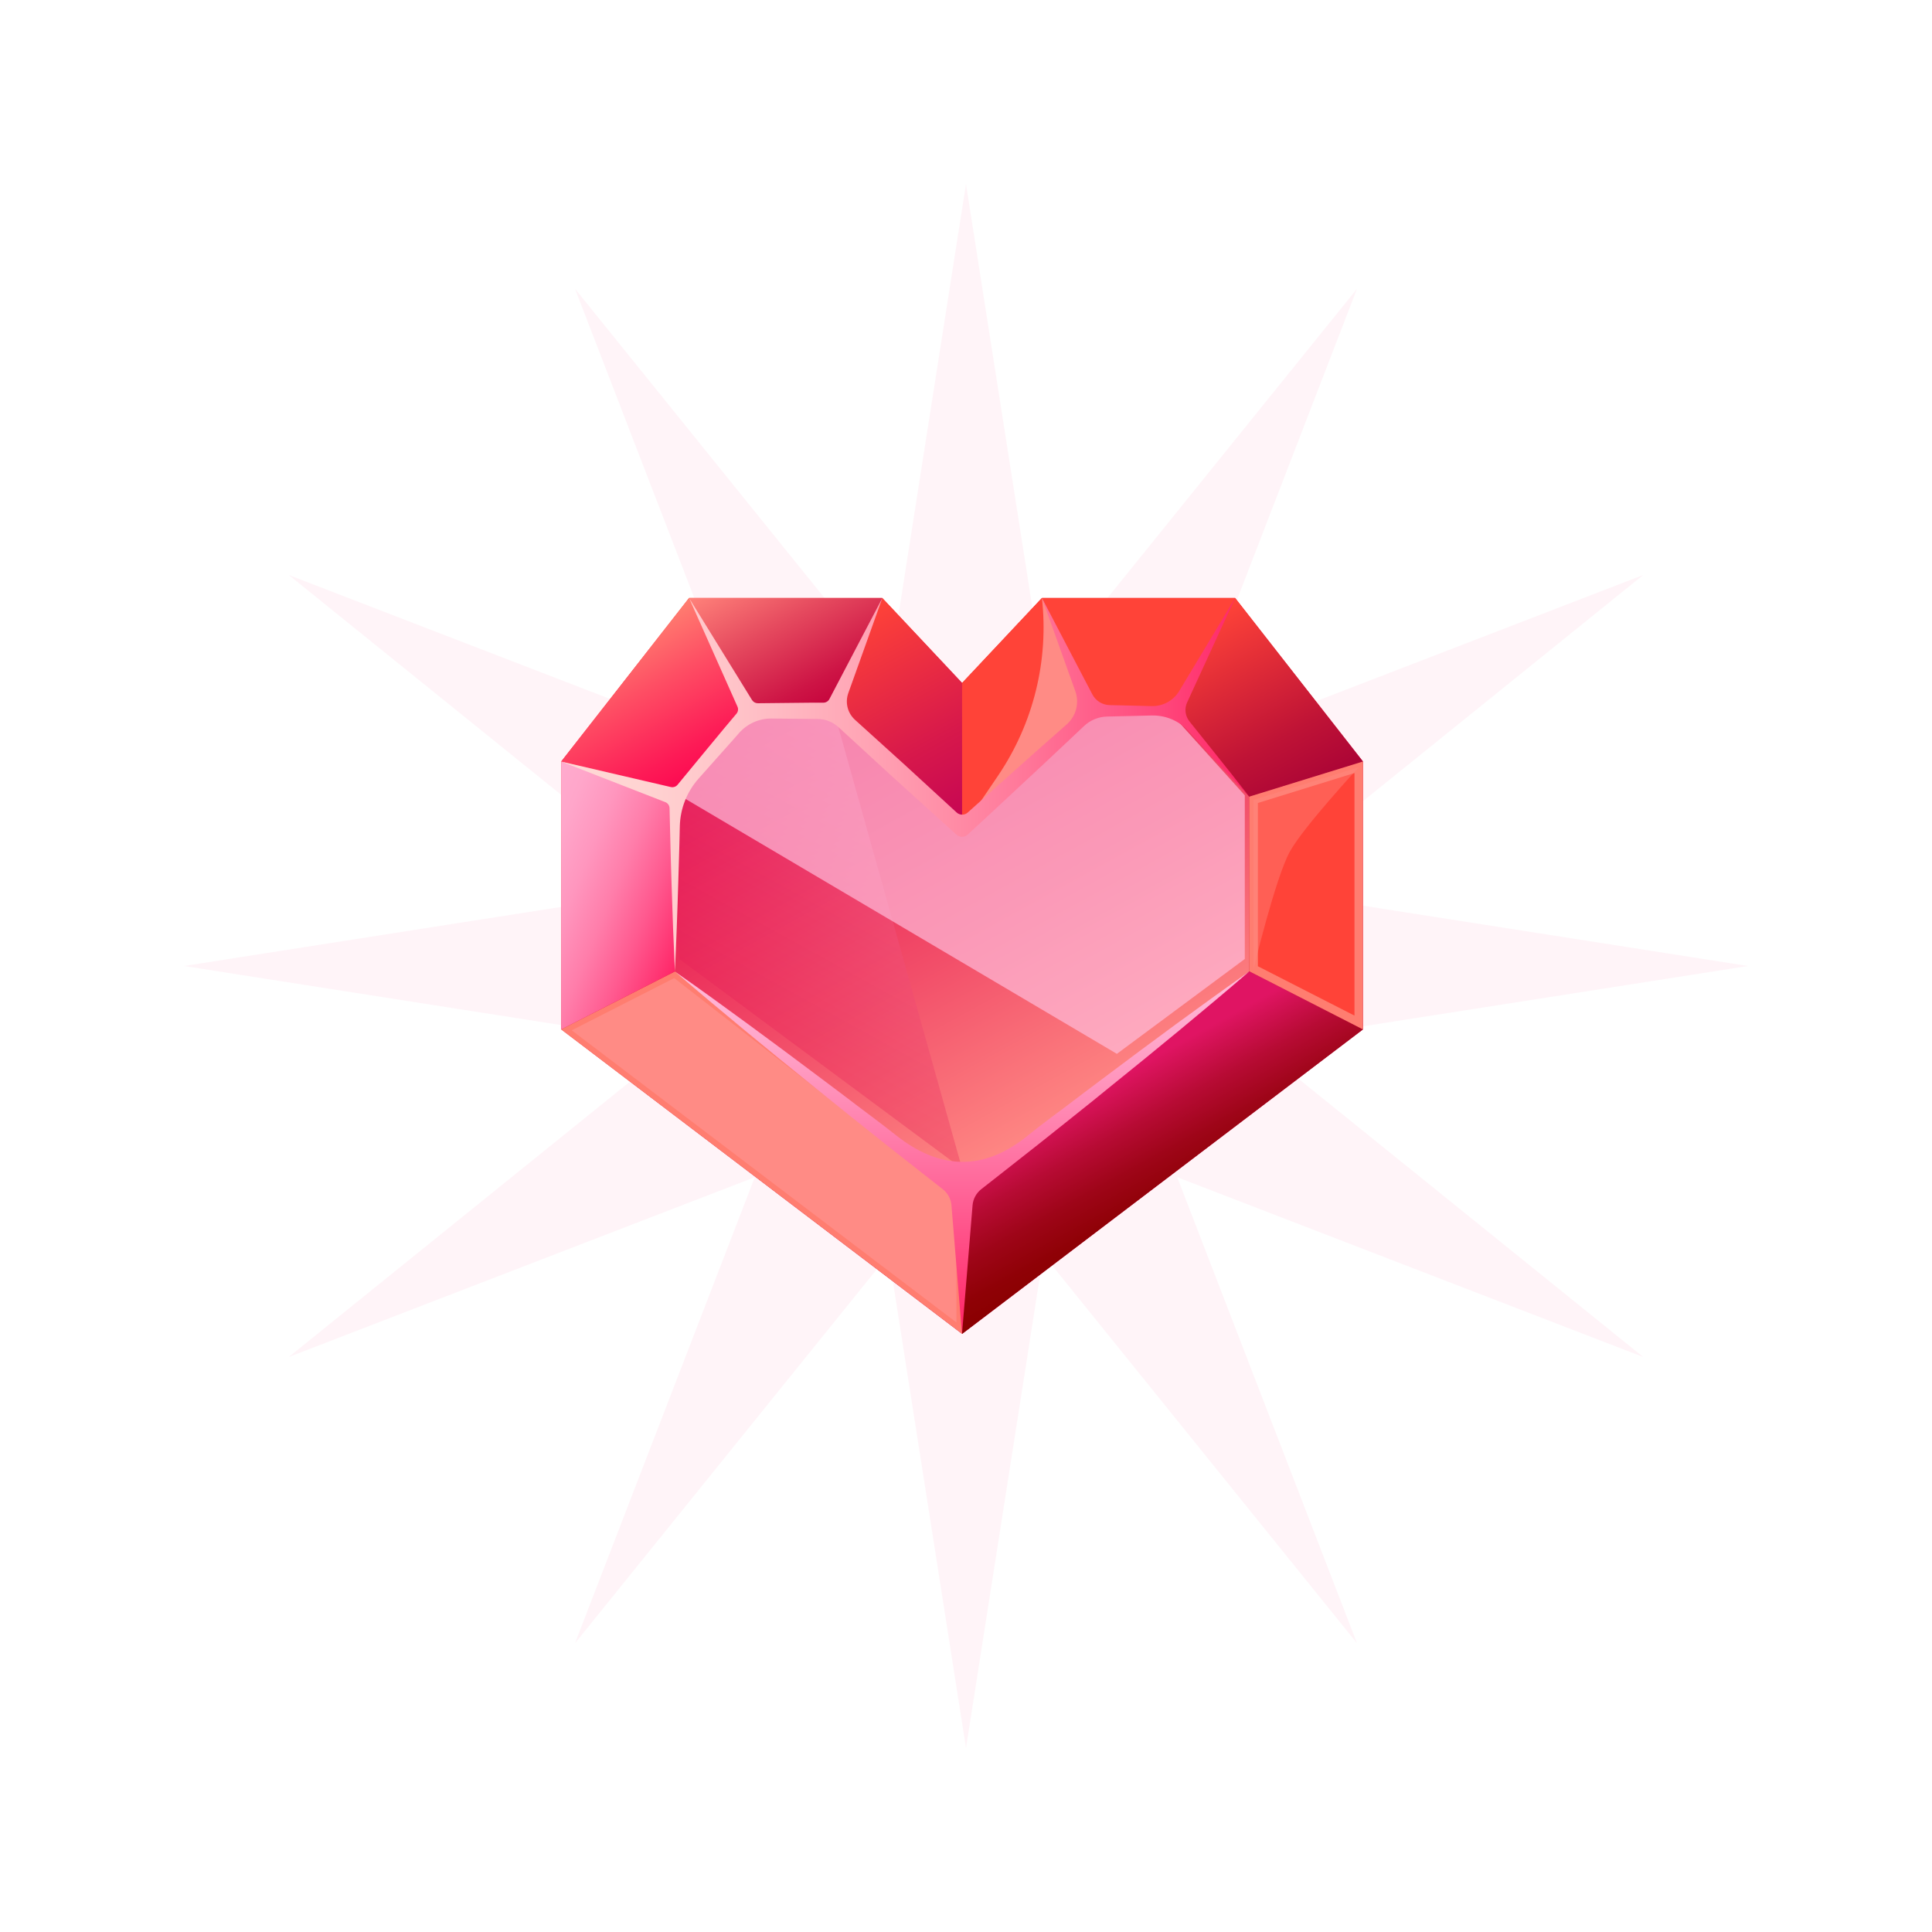 <svg width="210" height="210" viewBox="0 0 210 210" fill="none" xmlns="http://www.w3.org/2000/svg">
<g filter="url(#filter0_df)">
<path d="M105 20L113.403 73.639L147.5 31.388L127.958 82.042L178.612 62.5L136.361 96.597L190 105L136.361 113.403L178.612 147.5L127.958 127.958L147.5 178.612L113.403 136.361L105 190L96.597 136.361L62.5 178.612L82.042 127.958L31.388 147.5L73.639 113.403L20 105L73.639 96.597L31.388 62.5L82.042 82.042L62.5 31.388L96.597 73.639L105 20Z" fill="#FF2465" fill-opacity="0.05"/>
</g>
<g filter="url(#filter1_d)">
<path d="M134.254 65H113.252L104.576 74.236L95.9 65H74.898L61 82.774V111.89L104.576 144.986L148.15 111.89V82.774L134.254 65Z" fill="url(#paint0_linear)"/>
<path d="M73.355 105.589V86.604L81.372 77.258H90.526L104.576 90.069L118.625 77.258H127.779L135.797 86.604V105.589L104.576 129.911L73.355 105.589Z" fill="url(#paint1_linear)"/>
<path d="M73.355 105.589V86.604L81.372 77.258H90.526L104.576 90.069L118.625 77.258H127.779L135.797 86.604V105.589L104.576 129.911L73.355 105.589Z" fill="url(#paint2_linear)"/>
<g style="mix-blend-mode:screen" opacity="0.5">
<path style="mix-blend-mode:screen" opacity="0.5" d="M90.747 77.689H81.738L73.845 86.446V104.237L87.748 114.549L104.576 127.028L90.747 77.689Z" fill="url(#paint3_linear)"/>
</g>
<path style="mix-blend-mode:screen" opacity="0.68" d="M73.845 86.446L81.738 77.689H90.747L104.576 89.692L118.404 77.689H127.414L135.304 86.446V104.237L121.401 114.549L73.845 86.446Z" fill="url(#paint4_linear)"/>
<path style="mix-blend-mode:multiply" d="M104.576 90.069V74.236L95.901 65L90.527 77.258L104.576 90.069Z" fill="url(#paint5_linear)"/>
<path style="mix-blend-mode:multiply" d="M127.78 77.258L134.254 65H113.252L118.626 77.258H127.78Z" fill="url(#paint6_linear)"/>
<path d="M90.526 77.258L95.9 65H74.898L81.372 77.258H90.526Z" fill="url(#paint7_linear)"/>
<path style="mix-blend-mode:multiply" d="M135.797 86.604L148.15 82.774L134.254 65L127.78 77.258L135.797 86.604Z" fill="url(#paint8_linear)"/>
<path style="mix-blend-mode:screen" d="M118.626 77.258L113.252 65L104.576 74.236V90.069L118.626 77.258Z" fill="url(#paint9_linear)"/>
<path d="M118.626 77.258L113.252 65C114.015 71.79 112.328 78.629 108.491 84.302L104.586 90.069L118.626 77.258Z" fill="url(#paint10_linear)"/>
<path d="M104.576 129.911V144.986L148.15 111.89L135.797 105.589L104.576 129.911Z" fill="url(#paint11_linear)"/>
<g style="mix-blend-mode:multiply">
<path style="mix-blend-mode:multiply" d="M136.261 105.308V86.942L147.688 83.401V111.136L136.261 105.308Z" fill="url(#paint12_linear)"/>
<g style="mix-blend-mode:multiply">
<path d="M147.225 84.026V110.392L136.725 105.026V87.281L147.225 84.026ZM148.145 82.776L135.792 86.592V105.577L148.145 111.89V82.776Z" fill="#FF7D70"/>
</g>
</g>
<path opacity="0.38" d="M136.26 105.308V86.945L147.688 83.403C147.688 83.403 141.569 90.012 140.166 92.632C138.599 95.559 136.26 105.308 136.26 105.308Z" fill="url(#paint13_linear)"/>
<path style="mix-blend-mode:screen" d="M81.373 77.258L74.898 65L61 82.774L73.355 86.604L81.373 77.258Z" fill="url(#paint14_linear)"/>
<path d="M61.577 111.94L73.319 105.952L104.266 130.059V144.366L61.577 111.94Z" fill="url(#paint15_linear)"/>
<path d="M68.573 117.255L104.266 144.366V130.057C104.266 130.057 93.591 130.811 68.573 117.255Z" fill="url(#paint16_linear)"/>
<path d="M73.285 106.314L103.958 130.209V143.745L62.142 111.992L73.285 106.314ZM73.355 105.598L61 111.89L104.576 144.986V129.911L73.355 105.589V105.598Z" fill="#FF7D70"/>
<path d="M73.355 86.604L61 82.774V111.89L73.355 105.589V86.604Z" fill="url(#paint17_linear)"/>
<path d="M133.898 84.178L131.976 81.767L130.053 79.366L129.291 78.412C129.062 78.126 128.916 77.782 128.871 77.419C128.825 77.056 128.882 76.687 129.034 76.354L134.254 65L128.176 75.109C127.868 75.621 127.428 76.043 126.901 76.331C126.375 76.62 125.78 76.764 125.179 76.75L123.204 76.7L120.62 76.642C120.23 76.634 119.849 76.522 119.518 76.317C119.186 76.112 118.916 75.823 118.736 75.479L113.252 65L116.881 75.126C117.106 75.753 117.136 76.433 116.969 77.077C116.801 77.722 116.443 78.302 115.941 78.743L114.61 79.917C113.418 80.961 112.232 82.013 111.053 83.072L107.508 86.239C106.733 86.93 105.96 87.624 105.189 88.318C105.024 88.467 104.81 88.549 104.588 88.549C104.366 88.549 104.152 88.467 103.987 88.318L98.186 82.991L92.93 78.236C92.535 77.875 92.257 77.408 92.128 76.891C92 76.374 92.028 75.832 92.209 75.331L95.91 65L90.154 75.982C90.092 76.1 89.999 76.199 89.885 76.268C89.77 76.338 89.639 76.376 89.505 76.378H88.243L85.953 76.402L82.379 76.44C82.251 76.441 82.125 76.409 82.013 76.347C81.901 76.285 81.807 76.195 81.74 76.087L74.898 65L80.159 76.807C80.215 76.932 80.235 77.071 80.216 77.206C80.197 77.342 80.139 77.47 80.051 77.575L78.775 79.094L76.811 81.465L73.644 85.306C73.555 85.411 73.439 85.489 73.308 85.531C73.177 85.573 73.037 85.578 72.903 85.545L61 82.776L72.295 87.181C72.434 87.23 72.555 87.32 72.641 87.439C72.727 87.558 72.774 87.7 72.776 87.846L72.862 91.35C72.894 92.933 72.951 94.514 72.997 96.095C73.043 97.676 73.098 99.26 73.158 100.843C73.218 102.427 73.29 104.006 73.36 105.589C73.427 104.006 73.507 102.424 73.559 100.843C73.612 99.262 73.677 97.679 73.721 96.095C73.764 94.512 73.824 92.933 73.858 91.35L73.894 89.799C73.94 87.889 74.664 86.055 75.939 84.622L77.919 82.397L79.959 80.105L80.332 79.678C80.772 79.176 81.318 78.775 81.93 78.503C82.542 78.23 83.206 78.093 83.877 78.1L85.948 78.121L88.239 78.145H88.842C89.699 78.148 90.525 78.471 91.154 79.049L96.922 84.348L103.968 90.729C104.133 90.877 104.347 90.959 104.569 90.959C104.791 90.959 105.005 90.877 105.17 90.729C106.338 89.661 107.498 88.583 108.657 87.5L112.134 84.262C113.298 83.184 114.454 82.1 115.605 81.011L117.835 78.913C118.517 78.269 119.417 77.903 120.358 77.885C121.305 77.866 122.254 77.844 123.204 77.818L125.184 77.77C125.937 77.752 126.686 77.895 127.379 78.19C128.071 78.484 128.692 78.924 129.198 79.478L129.515 79.826L131.596 82.097L133.687 84.36L135.797 86.606L133.898 84.178Z" fill="url(#paint18_linear)"/>
<path d="M131.762 108.463L127.758 111.372L123.776 114.315L119.815 117.279C118.493 118.267 117.177 119.261 115.866 120.263C115.866 120.263 112.879 122.469 111.93 123.26C108.046 126.496 103.105 128.03 97.219 123.26C96.258 122.483 93.285 120.263 93.285 120.263C91.976 119.261 90.66 118.267 89.337 117.282L85.374 114.317L81.391 111.375L77.388 108.463C76.051 107.495 74.707 106.541 73.355 105.601C74.605 106.676 75.862 107.744 77.126 108.806L80.928 111.976L84.751 115.114L88.597 118.231C89.877 119.268 91.161 120.306 92.442 121.331L96.311 124.415L100.197 127.474L102.475 129.26C102.745 129.473 102.968 129.738 103.131 130.04C103.293 130.341 103.392 130.673 103.42 131.013L104.566 145L105.713 131.013C105.74 130.672 105.839 130.341 106.001 130.039C106.164 129.738 106.387 129.473 106.657 129.26L108.935 127.474L112.824 124.415L116.691 121.333C117.984 120.308 119.265 119.275 120.536 118.233L124.381 115.119L128.207 111.98L132.007 108.811C133.271 107.75 134.528 106.681 135.778 105.603C134.44 106.543 133.101 107.496 131.762 108.463Z" fill="url(#paint19_linear)"/>
</g>
<defs>
<filter id="filter0_df" x="0" y="0" width="210" height="210" filterUnits="userSpaceOnUse" color-interpolation-filters="sRGB">
<feFlood flood-opacity="0" result="BackgroundImageFix"/>
<feColorMatrix in="SourceAlpha" type="matrix" values="0 0 0 0 0 0 0 0 0 0 0 0 0 0 0 0 0 0 127 0"/>
<feOffset/>
<feGaussianBlur stdDeviation="10"/>
<feColorMatrix type="matrix" values="0 0 0 0 1 0 0 0 0 0.141 0 0 0 0 0.396 0 0 0 0.4 0"/>
<feBlend mode="normal" in2="BackgroundImageFix" result="effect1_dropShadow"/>
<feBlend mode="normal" in="SourceGraphic" in2="effect1_dropShadow" result="shape"/>
<feGaussianBlur stdDeviation="3" result="effect2_foregroundBlur"/>
</filter>
<filter id="filter1_d" x="41" y="45" width="127.15" height="120" filterUnits="userSpaceOnUse" color-interpolation-filters="sRGB">
<feFlood flood-opacity="0" result="BackgroundImageFix"/>
<feColorMatrix in="SourceAlpha" type="matrix" values="0 0 0 0 0 0 0 0 0 0 0 0 0 0 0 0 0 0 127 0"/>
<feOffset/>
<feGaussianBlur stdDeviation="10"/>
<feColorMatrix type="matrix" values="0 0 0 0 1 0 0 0 0 0.141 0 0 0 0 0.396 0 0 0 0.7 0"/>
<feBlend mode="normal" in2="BackgroundImageFix" result="effect1_dropShadow"/>
<feBlend mode="normal" in="SourceGraphic" in2="effect1_dropShadow" result="shape"/>
</filter>
<linearGradient id="paint0_linear" x1="124.939" y1="133.787" x2="84.27" y2="59.847" gradientUnits="userSpaceOnUse">
<stop stop-color="#C4043E"/>
<stop offset="0.37" stop-color="#D7183C"/>
<stop offset="1" stop-color="#FF4338"/>
</linearGradient>
<linearGradient id="paint1_linear" x1="119.024" y1="121.963" x2="91.401" y2="71.742" gradientUnits="userSpaceOnUse">
<stop stop-color="#C4043E"/>
<stop offset="0.39" stop-color="#D81537"/>
<stop offset="1" stop-color="#FF3529"/>
</linearGradient>
<linearGradient id="paint2_linear" x1="119.024" y1="121.963" x2="91.401" y2="71.742" gradientUnits="userSpaceOnUse">
<stop stop-color="#FF8B85"/>
<stop offset="0.41" stop-color="#F24E69"/>
<stop offset="0.81" stop-color="#E71951"/>
<stop offset="1" stop-color="#E30548"/>
</linearGradient>
<linearGradient id="paint3_linear" x1="84.153" y1="115.796" x2="101.775" y2="83.755" gradientUnits="userSpaceOnUse">
<stop stop-color="#E00547"/>
<stop offset="0.15" stop-color="#E31958"/>
<stop offset="0.45" stop-color="#EC4F83"/>
<stop offset="0.87" stop-color="#FBA3C7"/>
<stop offset="1" stop-color="#FFBDDC"/>
</linearGradient>
<linearGradient id="paint4_linear" x1="17536.1" y1="9049.96" x2="14821.3" y2="883.273" gradientUnits="userSpaceOnUse">
<stop stop-color="#E00547"/>
<stop offset="0.15" stop-color="#E31958"/>
<stop offset="0.45" stop-color="#EC4F83"/>
<stop offset="0.87" stop-color="#FBA3C7"/>
<stop offset="1" stop-color="#FFBDDC"/>
</linearGradient>
<linearGradient id="paint5_linear" x1="105.321" y1="89.659" x2="92.722" y2="66.749" gradientUnits="userSpaceOnUse">
<stop stop-color="#C40454"/>
<stop offset="0.37" stop-color="#D7184B"/>
<stop offset="1" stop-color="#FF4338"/>
</linearGradient>
<linearGradient id="paint6_linear" x1="6852.64" y1="1062.66" x2="6547.86" y2="120.524" gradientUnits="userSpaceOnUse">
<stop stop-color="#C4043E"/>
<stop offset="0.37" stop-color="#D7183C"/>
<stop offset="1" stop-color="#FF4338"/>
</linearGradient>
<linearGradient id="paint7_linear" x1="91.699" y1="76.614" x2="82.893" y2="60.604" gradientUnits="userSpaceOnUse">
<stop stop-color="#C4003B"/>
<stop offset="0.2" stop-color="#CD1445"/>
<stop offset="0.6" stop-color="#E5495E"/>
<stop offset="1" stop-color="#FF827A"/>
</linearGradient>
<linearGradient id="paint8_linear" x1="141.538" y1="86.413" x2="130.803" y2="66.897" gradientUnits="userSpaceOnUse">
<stop stop-color="#AB0436"/>
<stop offset="0.29" stop-color="#BF1336"/>
<stop offset="0.88" stop-color="#F43B38"/>
<stop offset="1" stop-color="#FF4338"/>
</linearGradient>
<linearGradient id="paint9_linear" x1="3670.35" y1="3042.43" x2="2603.78" y2="1963.9" gradientUnits="userSpaceOnUse">
<stop stop-color="#C4043E"/>
<stop offset="0.37" stop-color="#D7183C"/>
<stop offset="1" stop-color="#FF4338"/>
</linearGradient>
<linearGradient id="paint10_linear" x1="104.576" y1="77.534" x2="118.626" y2="77.534" gradientUnits="userSpaceOnUse">
<stop offset="0.41" stop-color="#FF8B85"/>
<stop offset="1" stop-color="#FF8B85"/>
</linearGradient>
<linearGradient id="paint11_linear" x1="128.313" y1="131.929" x2="118.93" y2="114.866" gradientUnits="userSpaceOnUse">
<stop stop-color="#8A0000"/>
<stop offset="0.14" stop-color="#8F0106"/>
<stop offset="0.34" stop-color="#9E0518"/>
<stop offset="0.56" stop-color="#B70B34"/>
<stop offset="0.8" stop-color="#DA135C"/>
<stop offset="0.84" stop-color="#E01463"/>
</linearGradient>
<linearGradient id="paint12_linear" x1="4807.27" y1="6203.42" x2="3110.1" y2="4941.78" gradientUnits="userSpaceOnUse">
<stop stop-color="#C4043E"/>
<stop offset="0.37" stop-color="#D7183C"/>
<stop offset="1" stop-color="#FF4338"/>
</linearGradient>
<linearGradient id="paint13_linear" x1="4558.15" y1="3927.82" x2="3758.9" y2="3353.83" gradientUnits="userSpaceOnUse">
<stop offset="0.41" stop-color="#FF8B85"/>
<stop offset="1" stop-color="#FF8B85"/>
</linearGradient>
<linearGradient id="paint14_linear" x1="74.653" y1="85.888" x2="65.889" y2="69.955" gradientUnits="userSpaceOnUse">
<stop stop-color="#FC0650"/>
<stop offset="0.21" stop-color="#FD1A56"/>
<stop offset="0.65" stop-color="#FE4F64"/>
<stop offset="0.99" stop-color="#FF7D70"/>
</linearGradient>
<linearGradient id="paint15_linear" x1="6137.12" y1="8365.75" x2="5314.54" y2="13550.7" gradientUnits="userSpaceOnUse">
<stop stop-color="#FF8B85"/>
<stop offset="0.41" stop-color="#F24E69"/>
<stop offset="0.81" stop-color="#E71951"/>
<stop offset="1" stop-color="#E30548"/>
</linearGradient>
<linearGradient id="paint16_linear" x1="88.217" y1="120.692" x2="84.675" y2="140.939" gradientUnits="userSpaceOnUse">
<stop offset="0.14" stop-color="#FF8B85"/>
<stop offset="1" stop-color="#FF8B85"/>
</linearGradient>
<linearGradient id="paint17_linear" x1="74.708" y1="102.265" x2="56.143" y2="94.708" gradientUnits="userSpaceOnUse">
<stop stop-color="#FF2466"/>
<stop offset="0.03" stop-color="#FF2C6C"/>
<stop offset="0.26" stop-color="#FF598F"/>
<stop offset="0.47" stop-color="#FF7DAA"/>
<stop offset="0.67" stop-color="#FF96BE"/>
<stop offset="0.86" stop-color="#FFA6CA"/>
<stop offset="1" stop-color="#FFABCE"/>
</linearGradient>
<linearGradient id="paint18_linear" x1="61" y1="85.294" x2="135.797" y2="85.294" gradientUnits="userSpaceOnUse">
<stop stop-color="#FFDAD6"/>
<stop offset="0.11" stop-color="#FFD4D2"/>
<stop offset="0.27" stop-color="#FFC1C7"/>
<stop offset="0.45" stop-color="#FFA3B4"/>
<stop offset="0.66" stop-color="#FF7A9B"/>
<stop offset="0.88" stop-color="#FF457A"/>
<stop offset="1" stop-color="#FF2466"/>
</linearGradient>
<linearGradient id="paint19_linear" x1="104.576" y1="105.589" x2="104.576" y2="144.986" gradientUnits="userSpaceOnUse">
<stop stop-color="#FFBDDC"/>
<stop offset="0.19" stop-color="#FFA6CA"/>
<stop offset="0.58" stop-color="#FF699B"/>
<stop offset="1" stop-color="#FF2466"/>
</linearGradient>
</defs>
</svg>
